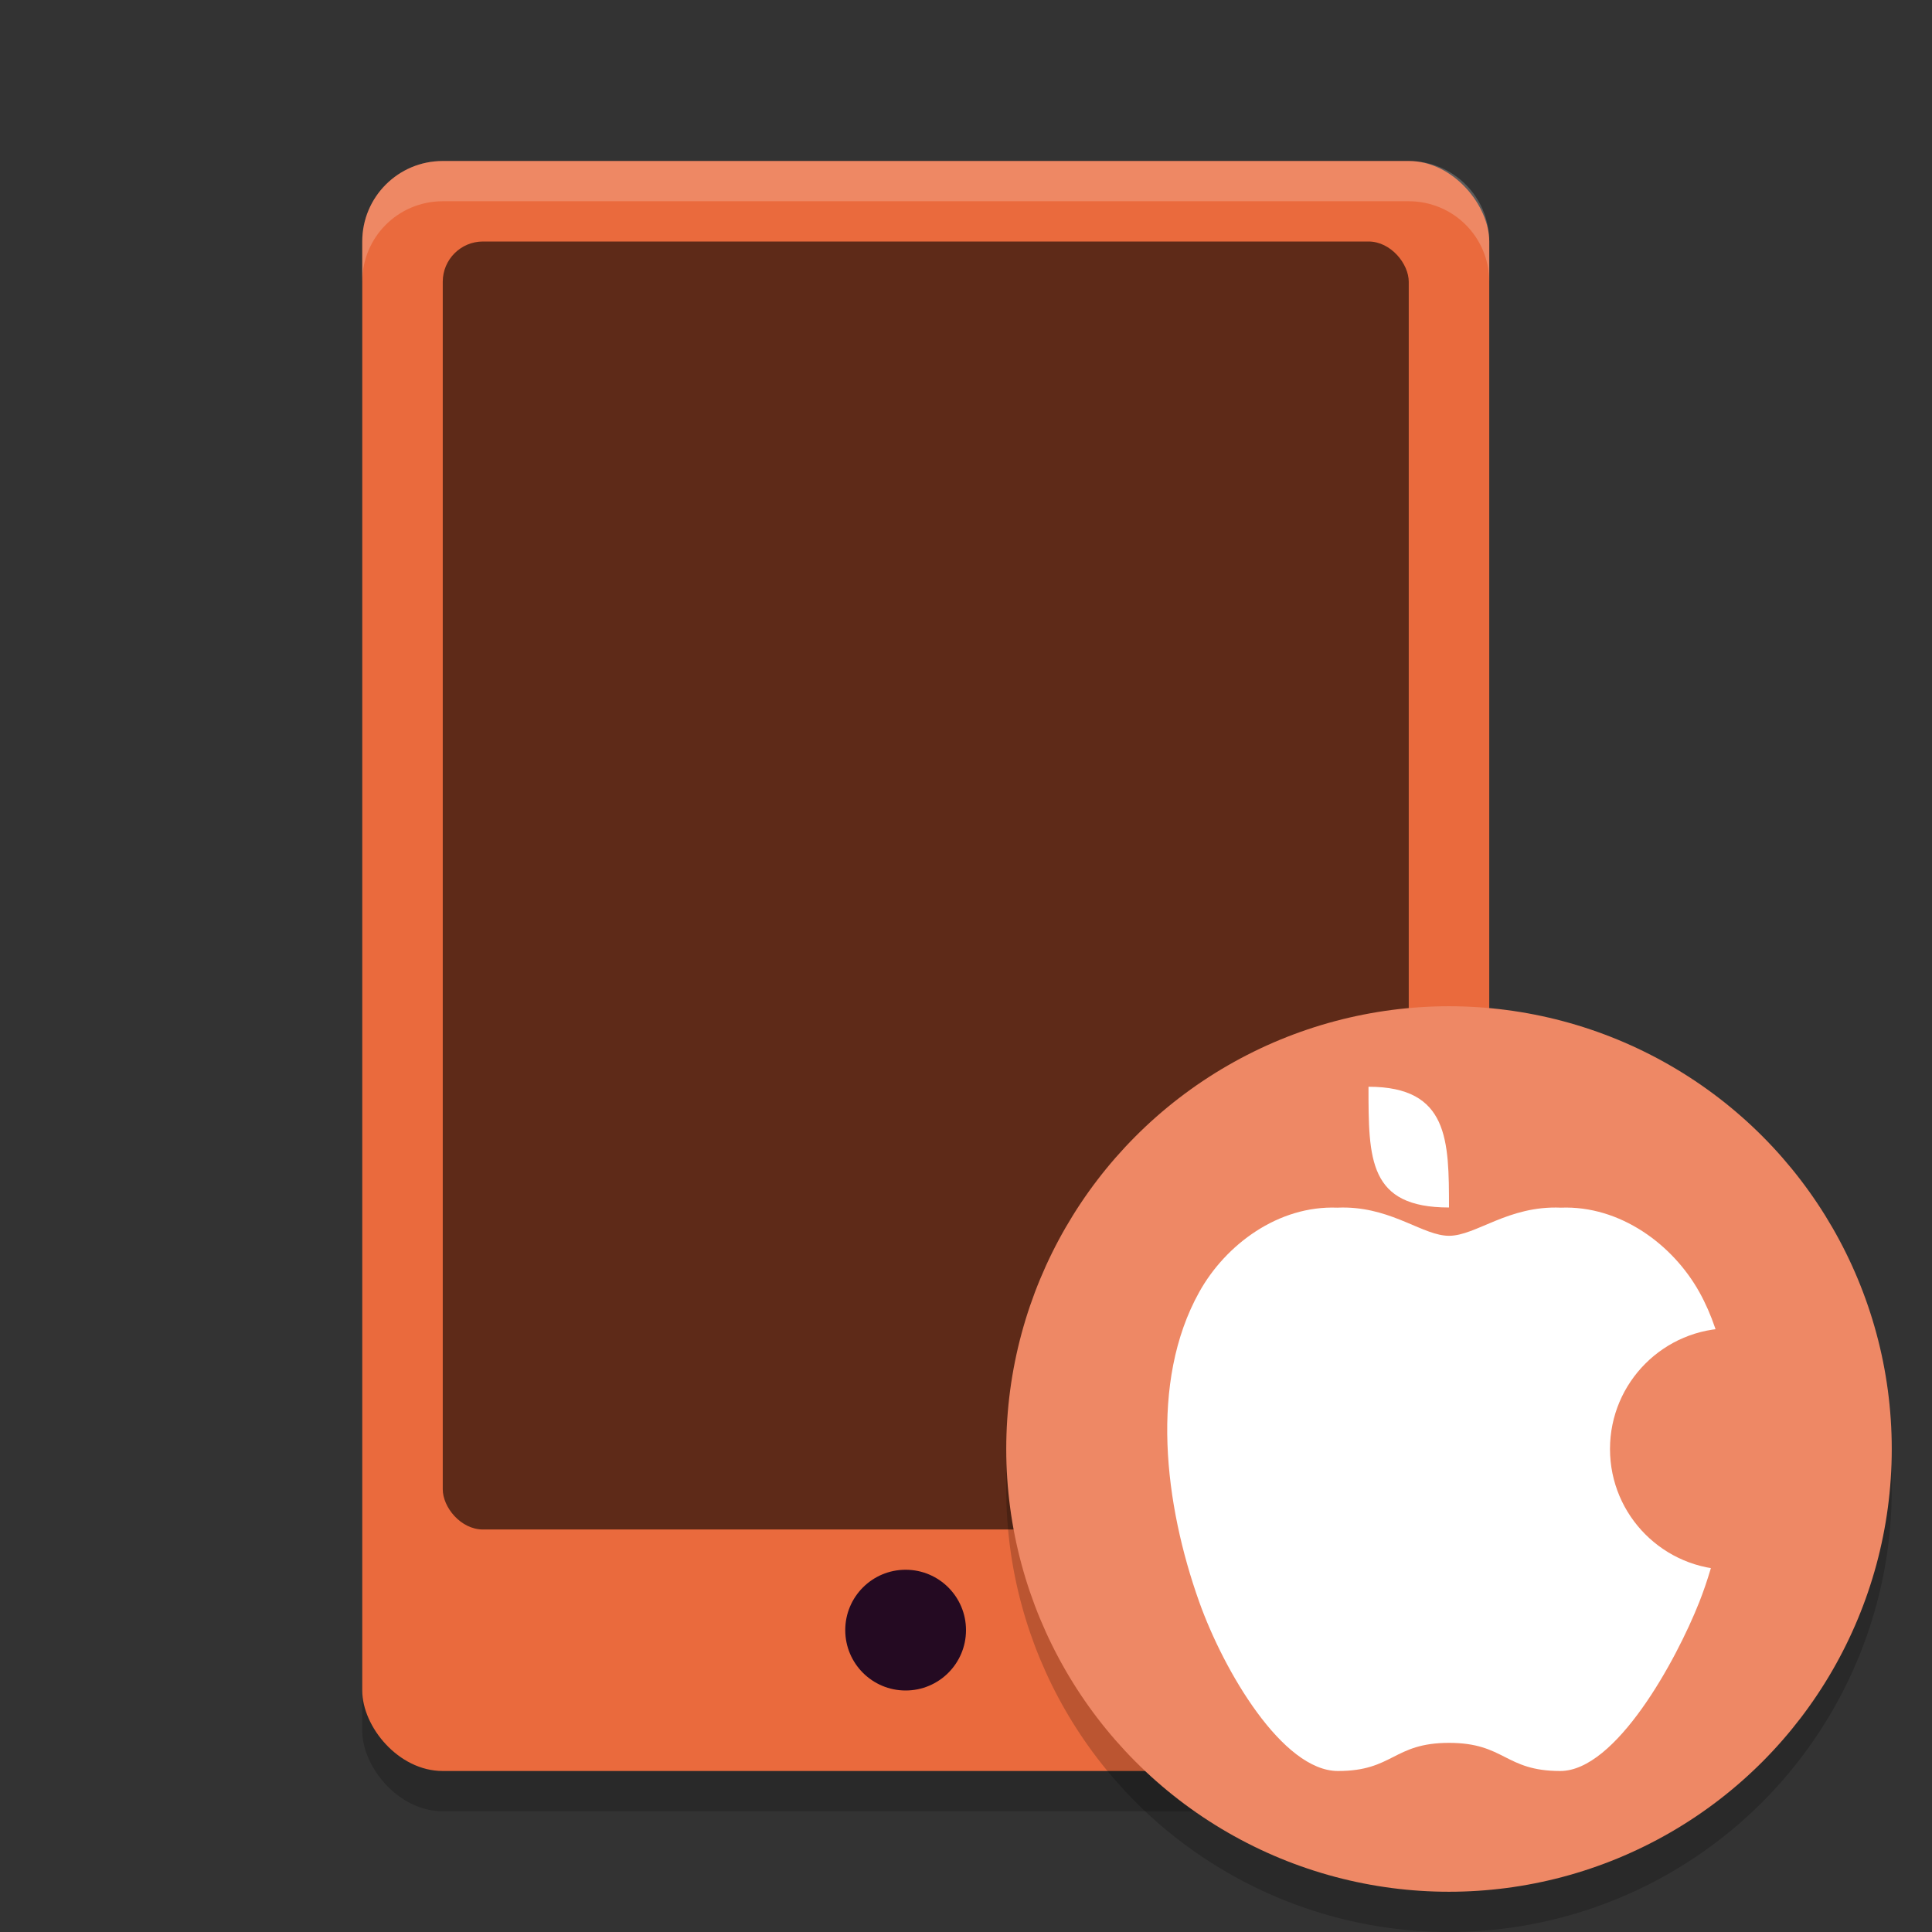 <svg xmlns="http://www.w3.org/2000/svg" width="48" height="48" version="1.1">
 <rect width="100%" height="100%" fill="#333333" stroke="none"/>
 <rect style="opacity:0.2" width="28" height="40" x="9" y="5" rx="2" ry="2"/>
 <rect style="fill:#ea6a3d" width="28" height="40" x="9" y="4" rx="2" ry="2"/>
 <rect style="opacity:0.6" width="24" height="32" x="11" y="6" rx="1" ry="1"/>
 <circle style="fill:#240a22" cx="22.5" cy="40.5" r="1.5"/>
 <circle style="opacity:0.2" cx="36" cy="37" r="11"/>
 <circle style="fill:#ee8865" cx="36" cy="36" r="11"/>
 <path style="fill:#ffffff" d="M 33.465,30.002 C 33.387,30 33.306,30 33.225,30.004 31.759,29.947 30.451,30.92 29.795,32.1 28.551,34.334 28.934,37.387 29.795,39.801 30.406,41.514 31.863,44 33.242,44 34.621,44 34.612,43.301 36,43.301 37.391,43.301 37.382,44 38.764,44 40.146,44 41.645,41.254 42.219,39.801 43.03,37.746 43.465,34.334 42.219,32.1 41.561,30.92 40.25,29.947 38.781,30.004 37.468,29.947 36.673,30.703 36,30.703 35.371,30.703 34.634,30.038 33.465,30.002 Z"/>
 <path style="fill:#ffffff" d="M 34,27 C 36,27 35.998,28.341 36,30 34,30 34,28.8 34,27 Z"/>
 <circle style="fill:#ee8865" cx="43" cy="36" r="3"/>
 <path style="fill:#ffffff;opacity:0.2" d="M 11 4 C 9.892 4 9 4.892 9 6 L 9 7 C 9 5.892 9.892 5 11 5 L 35 5 C 36.108 5 37 5.892 37 7 L 37 6 C 37 4.892 36.108 4 35 4 L 11 4 z"/>
</svg>
